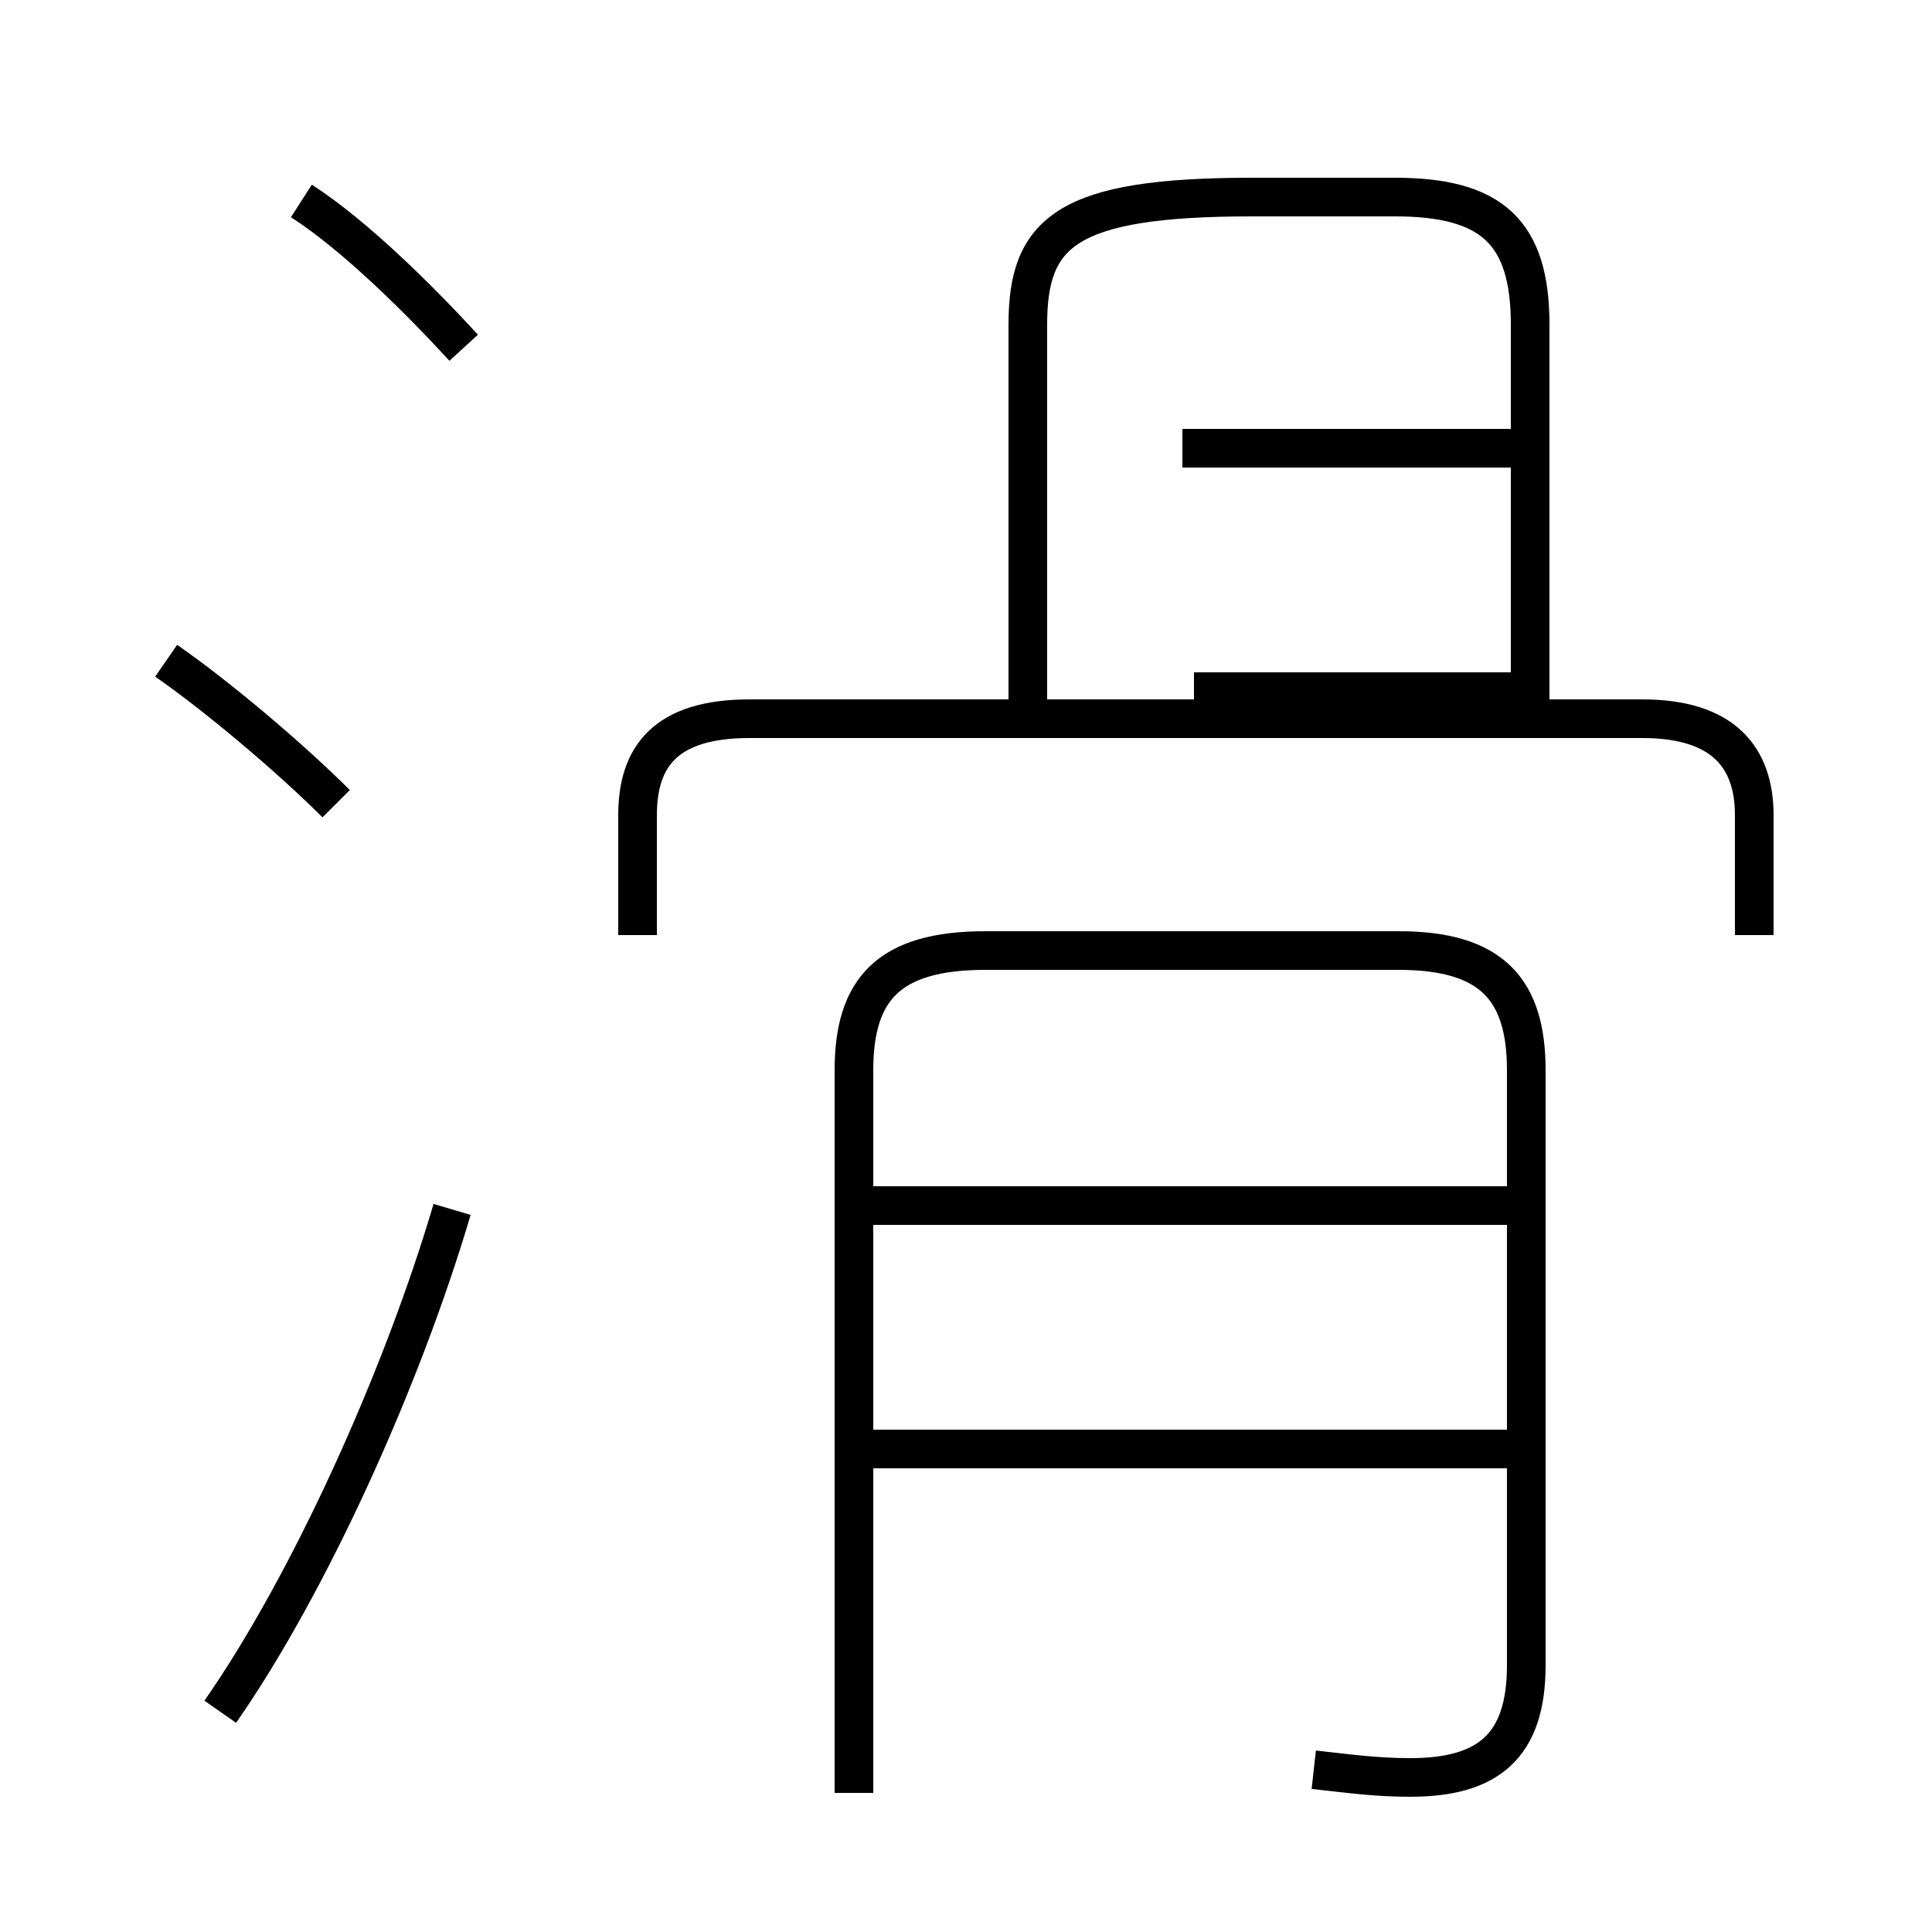 <?xml version='1.0' encoding='utf8'?>
<svg viewBox="0.0 -6.0 50.0 50.0" version="1.1" xmlns="http://www.w3.org/2000/svg">
<rect x="0.0" y="-6.0" width="50.0" height="50.0" fill="#808080" stroke="none"/>
<rect x="-1000" y="-1000" width="2000" height="2000" stroke="white" fill="white"/>
<g style="fill:white;stroke:#000000;  stroke-width:1">
<path d="M 34.0 1.8 C 34.9 1.9 35.6 2.0 36.5 2.0 C 38.5 2.0 39.5 1.2 39.5 -0.9 L 39.5 -16.3 C 39.5 -18.4 38.6 -19.4 36.2 -19.4 L 25.5 -19.4 C 23.0 -19.4 22.1 -18.4 22.1 -16.3 L 22.1 2.4 M 5.7 0.3 C 8.0 -3.0 10.4 -8.3 11.7 -12.7 M 8.7 -23.2 C 7.5 -24.4 5.6 -26.0 4.3 -26.9 M 39.0 -6.5 L 22.6 -6.5 M 39.0 -12.8 L 22.6 -12.8 M 45.4 -19.8 L 45.4 -22.9 C 45.4 -24.4 44.6 -25.4 42.5 -25.4 L 19.4 -25.4 C 17.2 -25.4 16.5 -24.4 16.5 -22.9 L 16.5 -19.8 M 12.0 -35.0 C 10.9 -36.2 9.2 -37.9 7.8 -38.8 M 26.6 -25.9 L 26.6 -35.6 C 26.6 -38.0 27.6 -38.9 32.4 -38.9 L 36.1 -38.9 C 38.6 -38.9 39.6 -38.0 39.6 -35.6 L 39.6 -25.9 M 30.9 -26.1 L 39.5 -26.1 M 30.6 -32.4 L 39.5 -32.4" transform="translate(0.0, 38.0)" />
</g>
</svg>